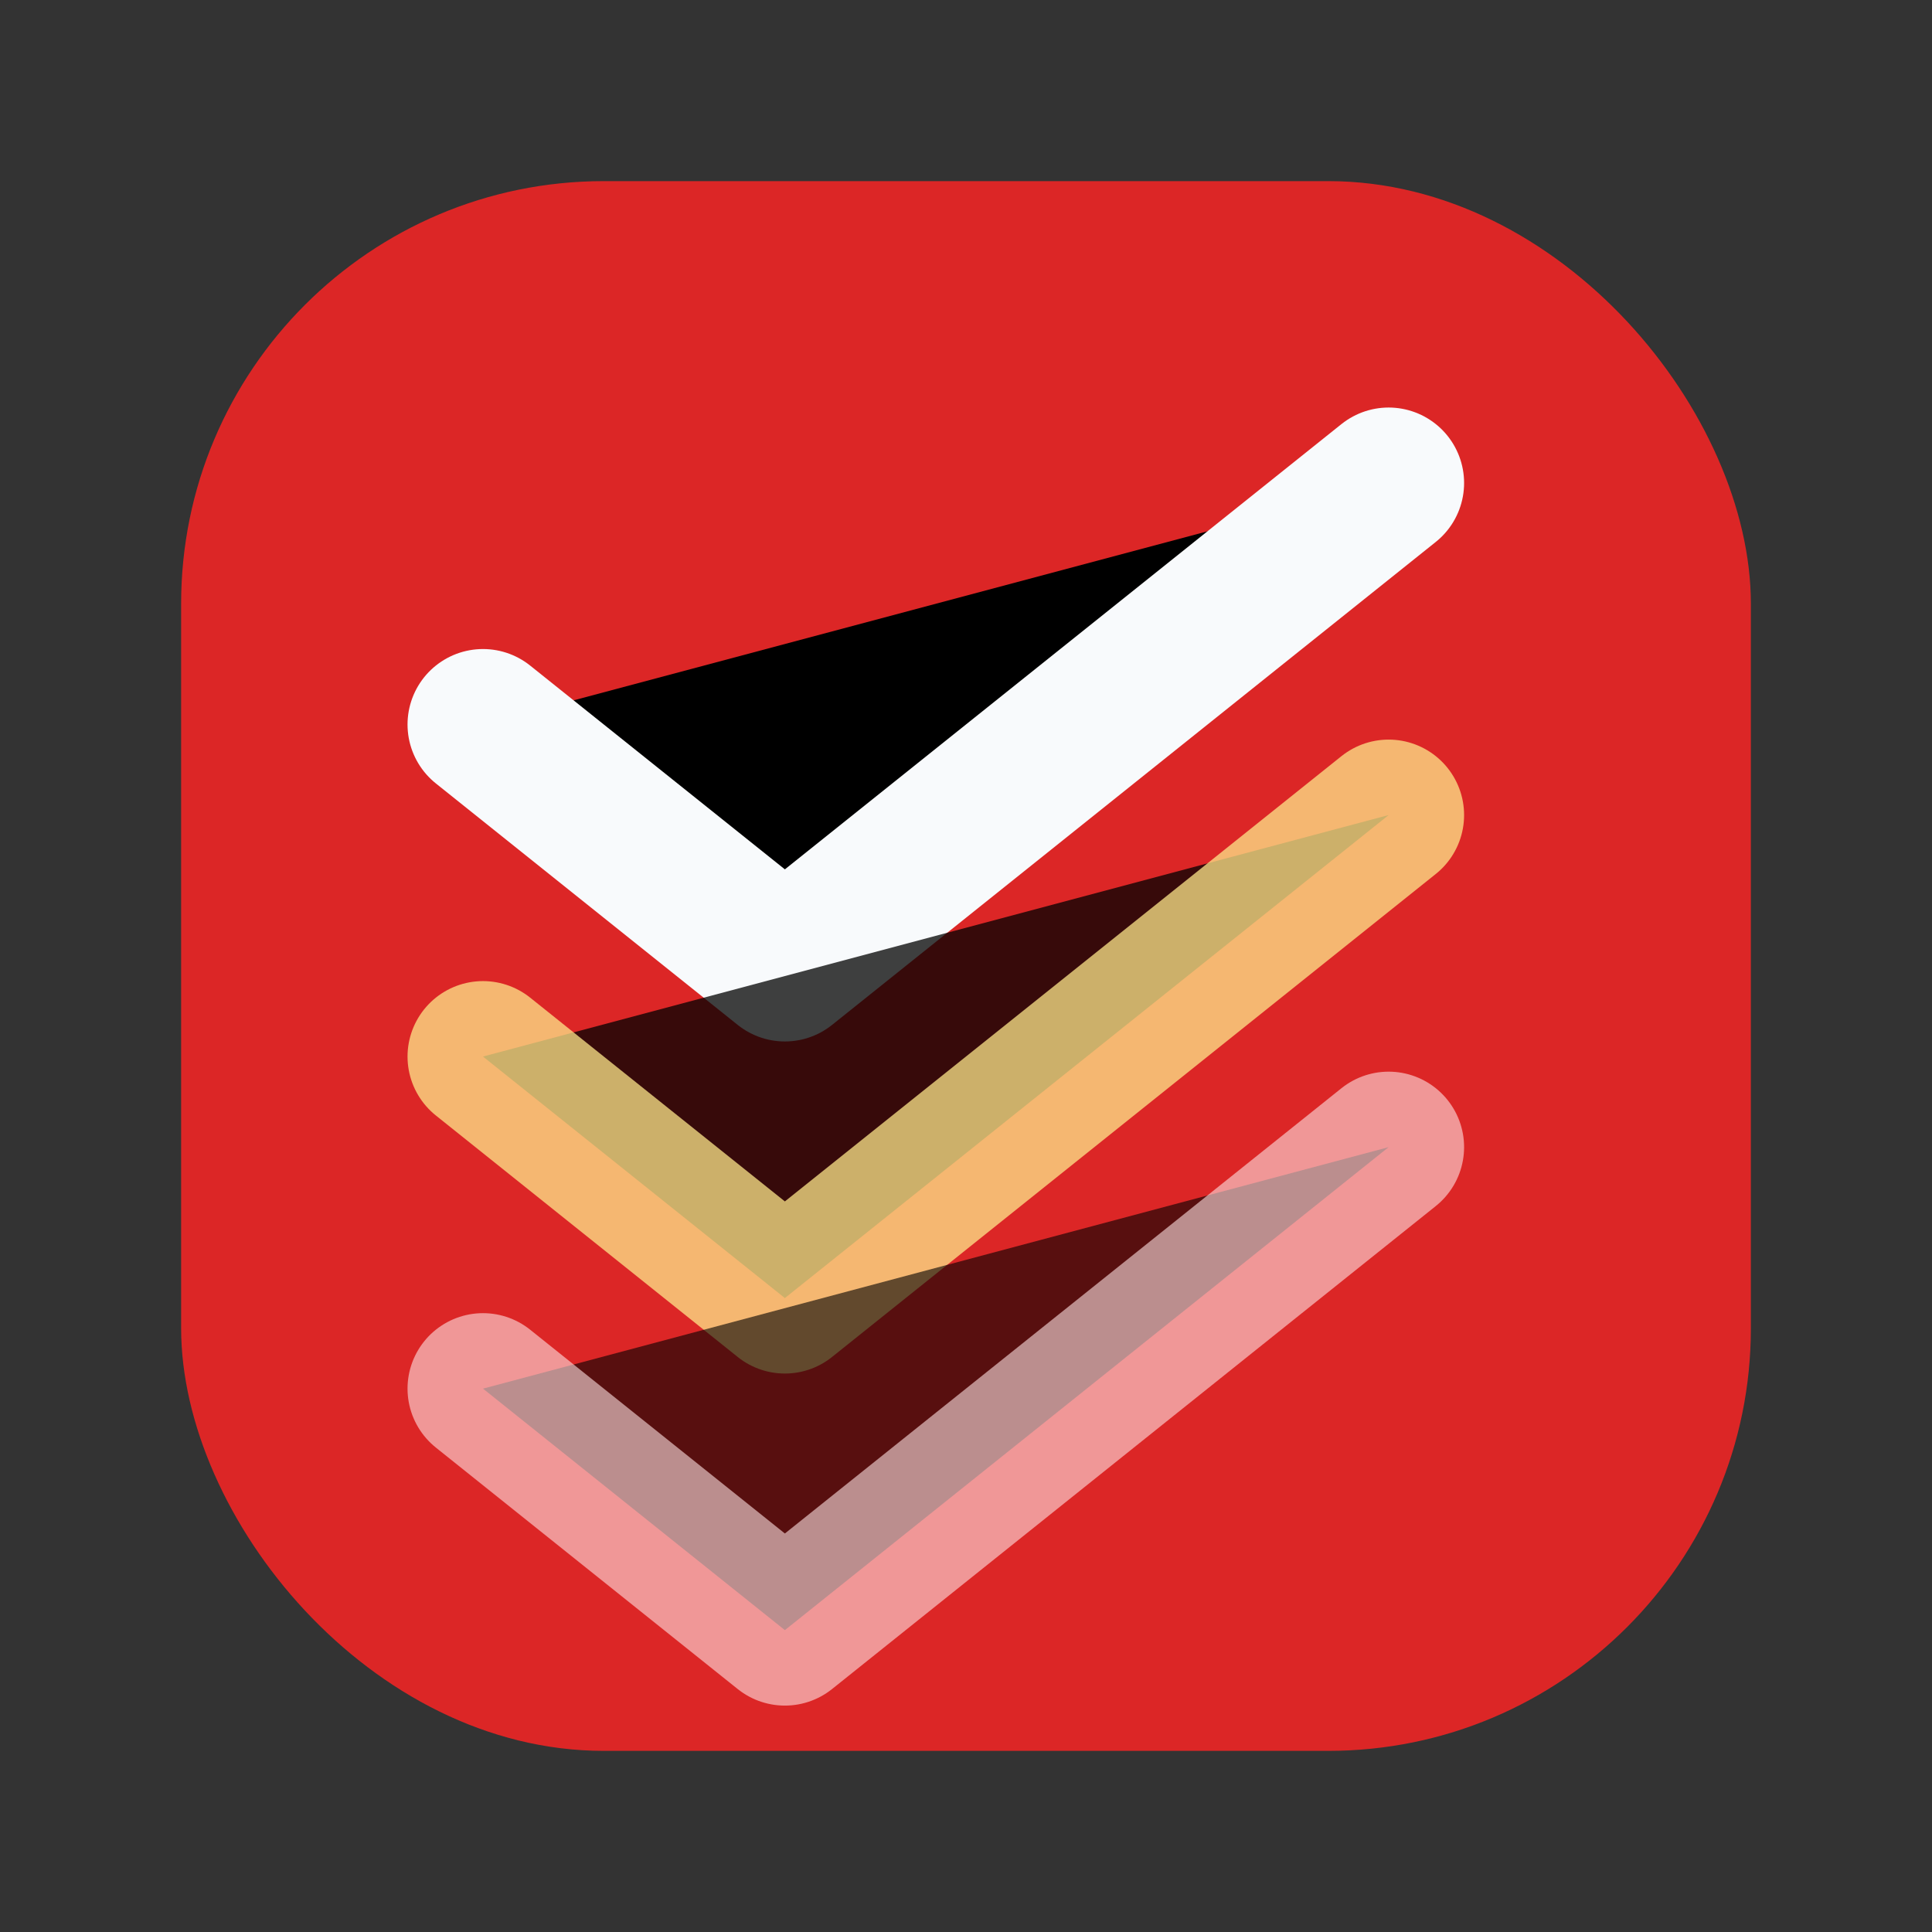 <svg width="128" height="128" viewBox="0 0 128 128" xmlns="http://www.w3.org/2000/svg" role="img" aria-labelledby="title desc">
  <rect x="0" y="0" width="128" height="128" fill="#333333" stroke="none"/>
  <title id="title">Task list icon</title>
  <desc id="desc">Rounded red square with stacked check marks</desc>
  <rect x="12" y="12" width="104" height="104" rx="28" fill="#dc2626" />
  <path d="M32 48 52 64 92 32" stroke="#f8fafc" stroke-width="10" stroke-linecap="round" stroke-linejoin="round" />
  <path d="M32 70 52 86 92 54" stroke="#fde68a" stroke-width="10" stroke-linecap="round" stroke-linejoin="round" opacity="0.75" />
  <path d="M32 92 52 108 92 76" stroke="#fee2e2" stroke-width="10" stroke-linecap="round" stroke-linejoin="round" opacity="0.6" />
</svg>
